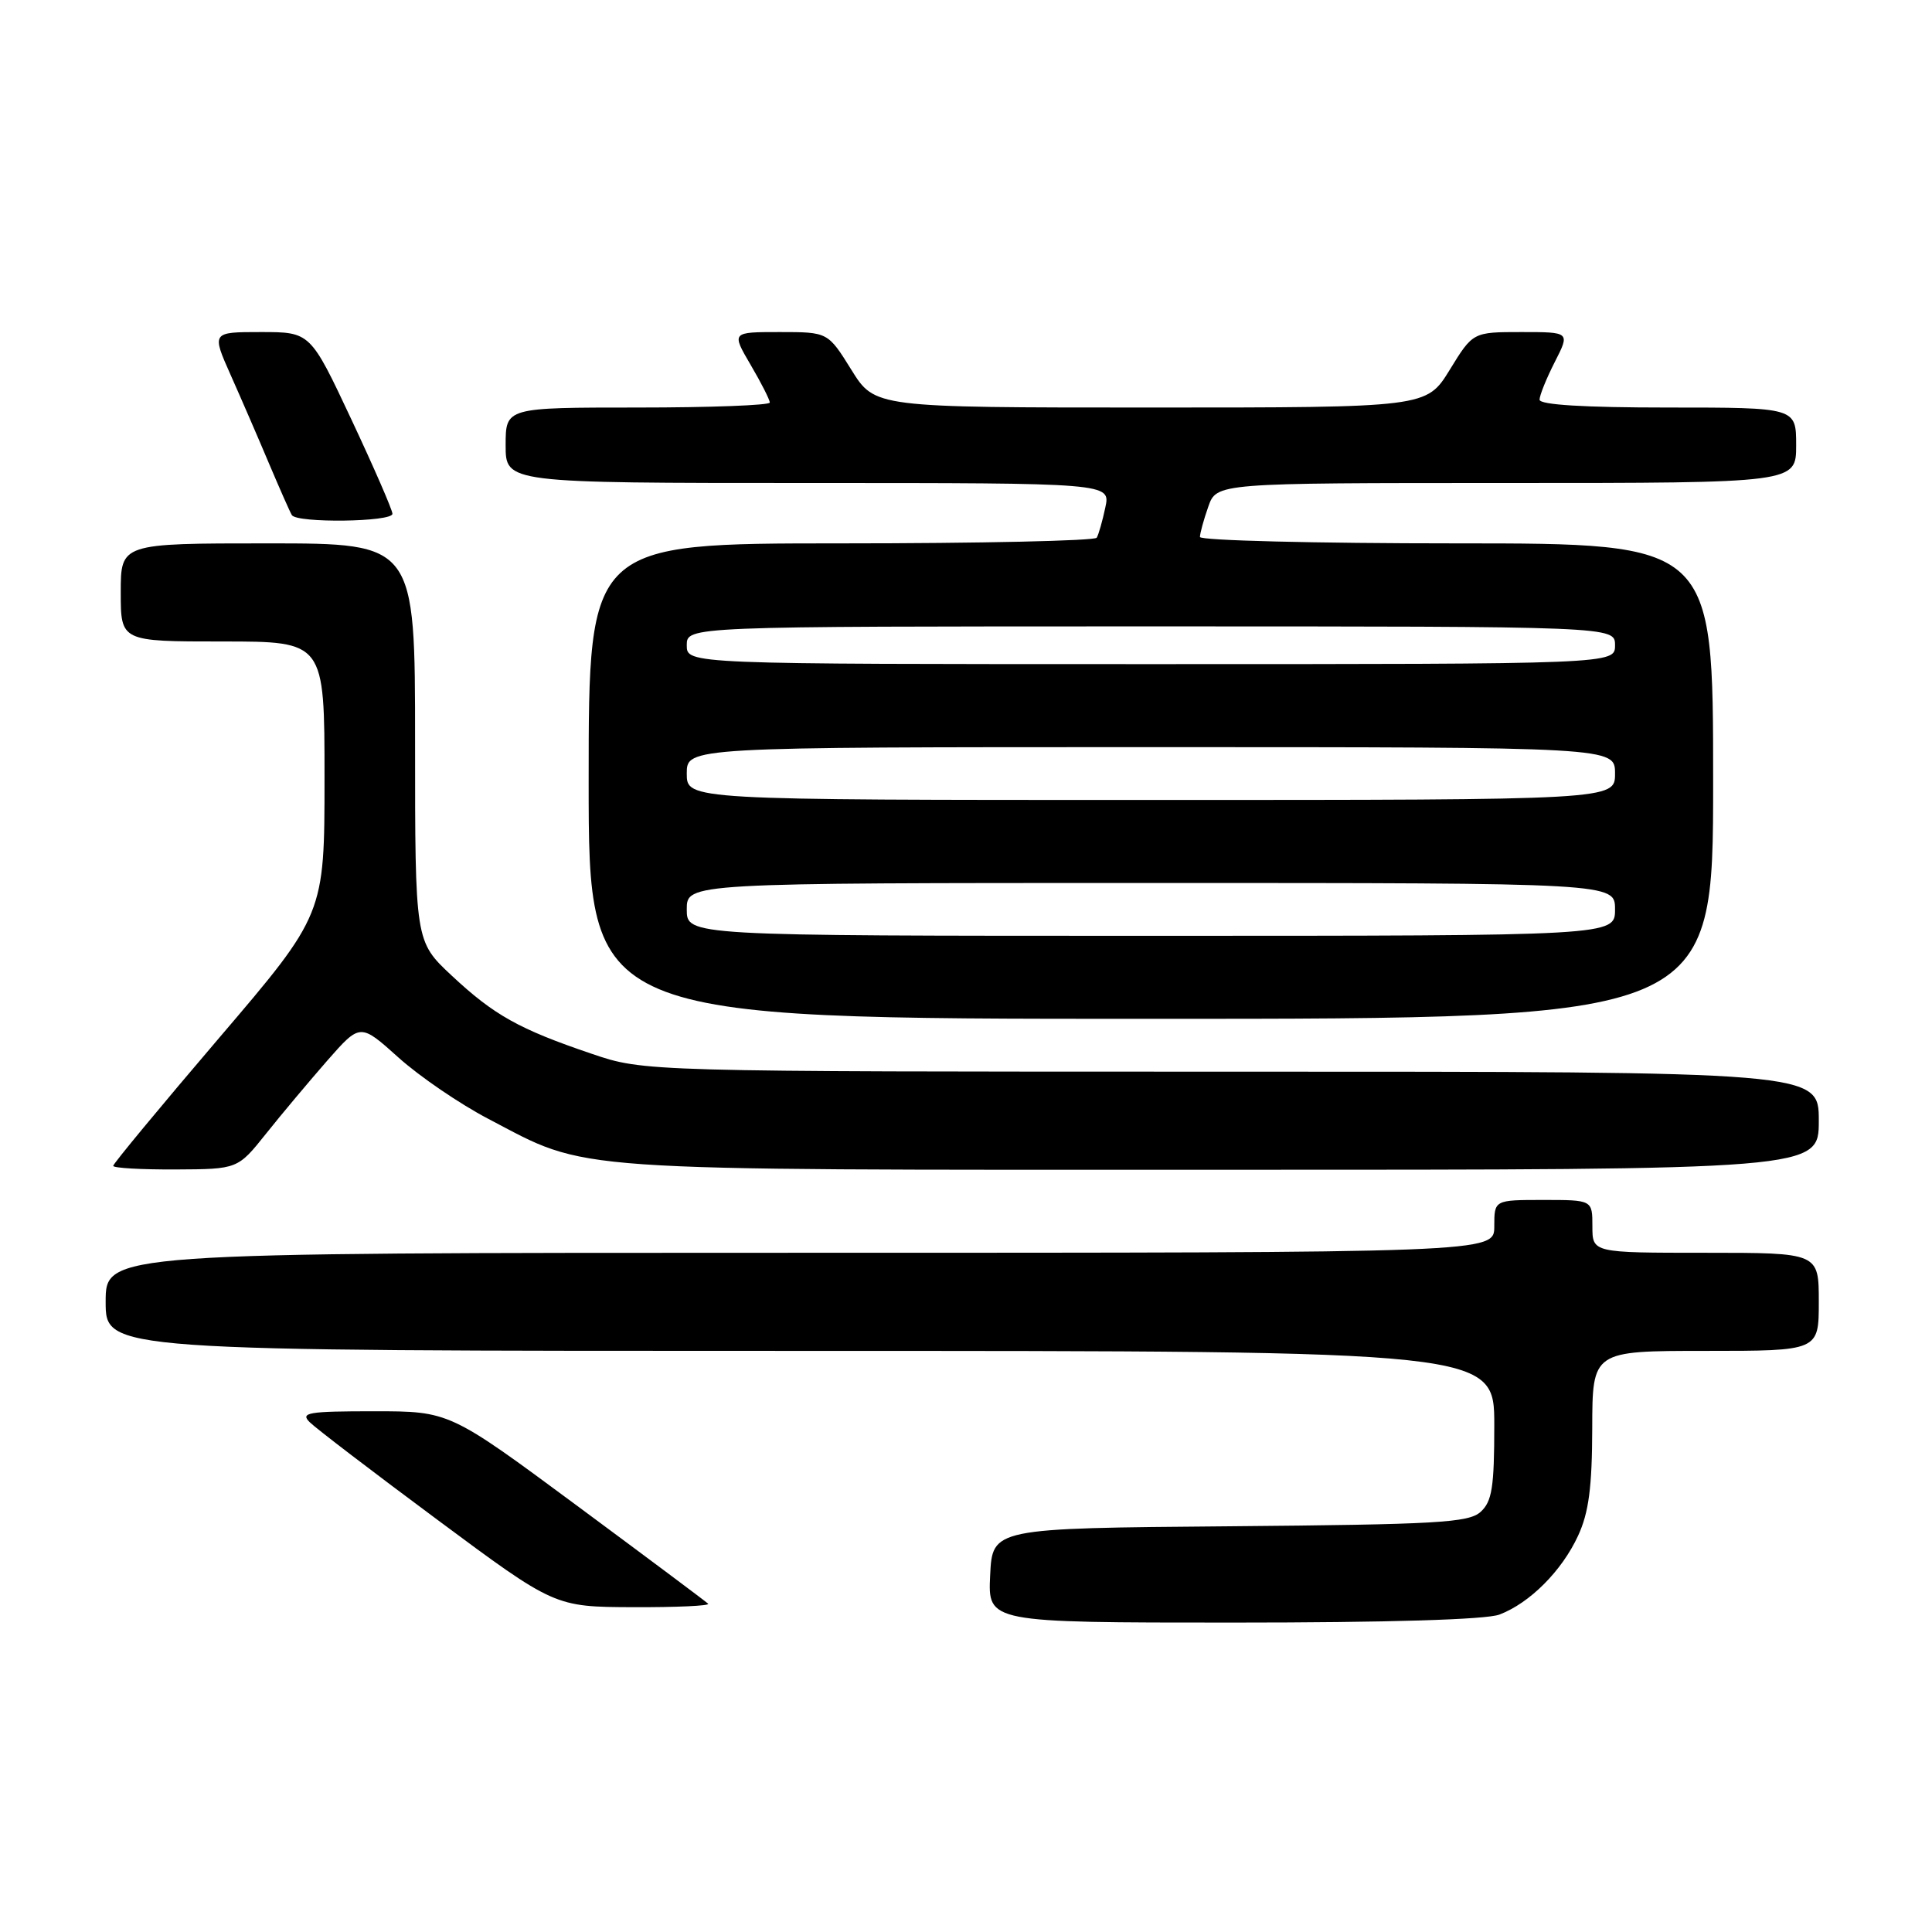 <?xml version="1.0" encoding="UTF-8" standalone="no"?>
<!DOCTYPE svg PUBLIC "-//W3C//DTD SVG 1.1//EN" "http://www.w3.org/Graphics/SVG/1.1/DTD/svg11.dtd" >
<svg xmlns="http://www.w3.org/2000/svg" xmlns:xlink="http://www.w3.org/1999/xlink" version="1.1" viewBox="0 0 256 256">
 <g >
 <path fill="currentColor"
d=" M 198.68 213.94 C 202.69 212.42 206.95 208.16 209.10 203.50 C 210.52 200.44 210.96 197.09 210.98 189.25 C 211.00 179.00 211.00 179.00 226.00 179.00 C 241.00 179.00 241.00 179.00 241.00 172.50 C 241.00 166.00 241.00 166.00 226.00 166.00 C 211.00 166.00 211.00 166.00 211.00 162.50 C 211.00 159.00 211.00 159.00 204.50 159.00 C 198.00 159.00 198.00 159.00 198.00 162.50 C 198.00 166.00 198.00 166.00 106.00 166.00 C 14.00 166.00 14.00 166.00 14.00 172.50 C 14.00 179.00 14.00 179.00 106.00 179.00 C 198.00 179.00 198.00 179.00 198.00 188.85 C 198.00 197.08 197.70 198.96 196.19 200.33 C 194.60 201.77 190.43 202.00 162.94 202.24 C 131.50 202.50 131.50 202.50 131.20 208.75 C 130.90 215.00 130.90 215.00 163.39 215.00 C 183.91 215.00 196.91 214.61 198.68 213.94 Z  M 93.83 212.50 C 93.56 212.23 85.73 206.38 76.44 199.50 C 59.55 187.00 59.55 187.00 49.56 187.00 C 40.82 187.00 39.75 187.18 41.04 188.45 C 41.84 189.25 49.47 195.08 58.00 201.41 C 73.50 212.92 73.50 212.92 83.92 212.96 C 89.65 212.98 94.11 212.78 93.83 212.50 Z  M 35.26 150.21 C 37.32 147.62 40.98 143.27 43.37 140.53 C 47.73 135.57 47.73 135.57 52.79 140.12 C 55.58 142.63 60.93 146.28 64.68 148.24 C 78.21 155.32 73.68 155.00 161.68 155.00 C 241.00 155.00 241.00 155.00 241.00 148.50 C 241.00 142.00 241.00 142.00 163.18 142.00 C 85.35 142.00 85.35 142.00 78.37 139.62 C 68.76 136.36 65.46 134.51 59.84 129.26 C 55.00 124.73 55.00 124.73 55.00 98.36 C 55.00 72.00 55.00 72.00 35.50 72.00 C 16.00 72.00 16.00 72.00 16.00 78.50 C 16.00 85.00 16.00 85.00 29.50 85.00 C 43.00 85.00 43.00 85.00 43.00 103.09 C 43.00 121.17 43.00 121.17 29.00 137.57 C 21.30 146.59 15.00 154.20 15.00 154.48 C 15.00 154.77 18.71 154.98 23.25 154.96 C 31.50 154.92 31.50 154.92 35.26 150.21 Z  M 227.00 103.50 C 227.00 72.00 227.00 72.00 193.00 72.00 C 174.30 72.00 159.00 71.62 159.00 71.15 C 159.00 70.68 159.49 68.88 160.10 67.15 C 161.20 64.00 161.20 64.00 199.60 64.00 C 238.00 64.00 238.00 64.00 238.00 59.00 C 238.00 54.00 238.00 54.00 221.00 54.00 C 209.90 54.00 204.00 53.64 204.00 52.96 C 204.00 52.39 204.91 50.14 206.02 47.96 C 208.04 44.00 208.04 44.00 201.61 44.00 C 195.17 44.00 195.17 44.00 192.10 49.00 C 189.02 54.00 189.02 54.00 152.47 54.00 C 115.92 54.00 115.92 54.00 112.81 49.00 C 109.70 44.00 109.70 44.00 103.31 44.00 C 96.92 44.00 96.92 44.00 99.46 48.34 C 100.86 50.72 102.00 52.97 102.00 53.34 C 102.00 53.70 94.12 54.00 84.50 54.00 C 67.00 54.00 67.00 54.00 67.00 59.00 C 67.00 64.00 67.00 64.00 107.08 64.00 C 147.16 64.00 147.16 64.00 146.46 67.25 C 146.08 69.04 145.57 70.84 145.32 71.25 C 145.08 71.66 129.83 72.00 111.44 72.00 C 78.00 72.00 78.00 72.00 78.00 103.50 C 78.00 135.00 78.00 135.00 152.50 135.00 C 227.00 135.00 227.00 135.00 227.00 103.50 Z  M 52.00 68.08 C 52.00 67.57 49.55 61.95 46.56 55.58 C 41.12 44.00 41.12 44.00 34.57 44.00 C 28.03 44.00 28.03 44.00 30.59 49.75 C 32.00 52.91 34.29 58.20 35.68 61.50 C 37.08 64.80 38.42 67.84 38.67 68.25 C 39.32 69.34 52.00 69.17 52.00 68.08 Z  M 91.00 120.50 C 91.00 117.00 91.00 117.00 152.50 117.00 C 214.00 117.00 214.00 117.00 214.00 120.50 C 214.00 124.00 214.00 124.00 152.50 124.00 C 91.00 124.00 91.00 124.00 91.00 120.50 Z  M 91.00 102.50 C 91.00 99.00 91.00 99.00 152.50 99.00 C 214.00 99.00 214.00 99.00 214.00 102.50 C 214.00 106.00 214.00 106.00 152.50 106.00 C 91.00 106.00 91.00 106.00 91.00 102.50 Z  M 91.00 85.50 C 91.00 83.00 91.00 83.00 152.50 83.00 C 214.00 83.00 214.00 83.00 214.00 85.50 C 214.00 88.00 214.00 88.00 152.50 88.00 C 91.00 88.00 91.00 88.00 91.00 85.50 Z "/>
</g>
</svg>